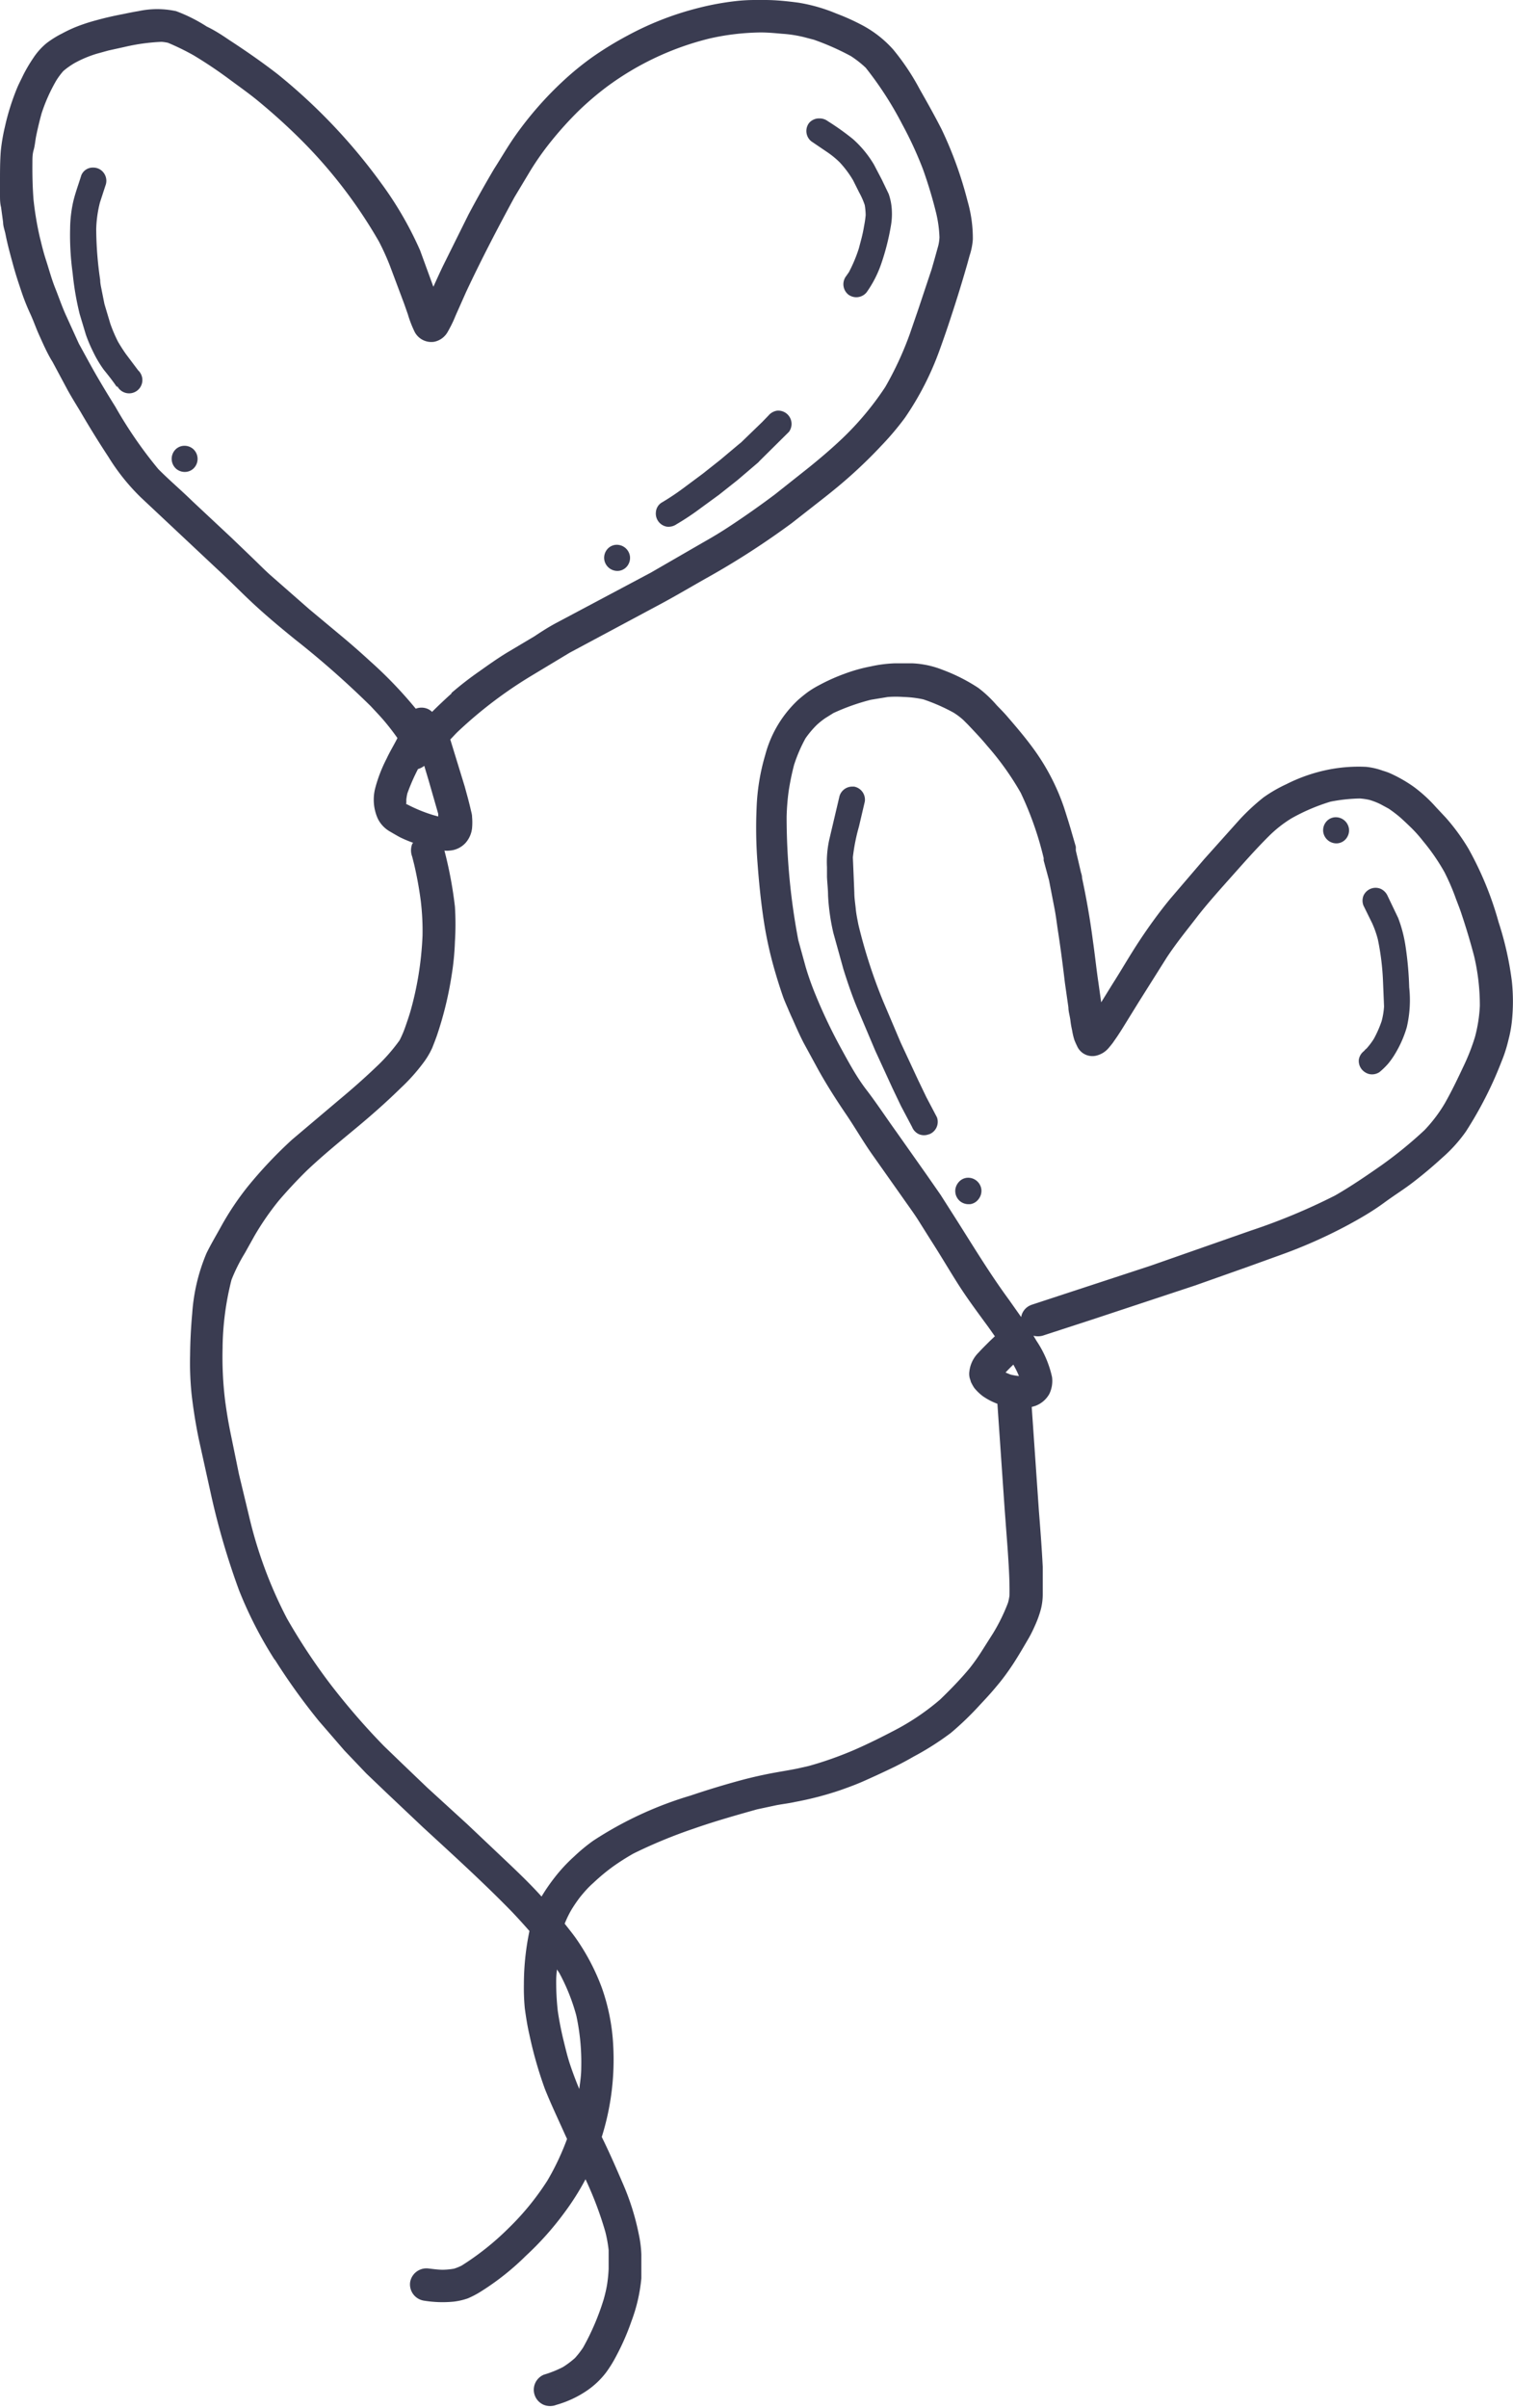 <svg xmlns="http://www.w3.org/2000/svg" width="149" height="237" fill="#3a3c51" xmlns:v="https://vecta.io/nano"><path d="M27.064 163.365a62.44 62.44 0 0 0 4.33 6.03l2.525 2.917 2.145 2.25 1.988 1.9 3.584 3.388c2.943 2.707 5.913 5.402 8.7 8.254.615.64 1.216 1.308 1.805 1.975a25.53 25.53 0 0 0-.549 5.232 21.02 21.02 0 0 0 .092 2.394c.118.85.248 1.7.445 2.55a39.84 39.84 0 0 0 1.53 5.363c.6 1.504 1.308 2.982 1.962 4.447l.222.484c-.524 1.42-1.172 2.8-1.936 4.094a26.13 26.13 0 0 1-3.82 4.683 26.79 26.79 0 0 1-4.63 3.689 5.01 5.01 0 0 1-.746.301 7.32 7.32 0 0 1-1.086.105c-.458 0-.916-.066-1.386-.118a1.63 1.63 0 0 0-1.844 1.308 1.62 1.62 0 0 0 1.308 1.844c.98.165 1.98.2 2.97.105a6.53 6.53 0 0 0 1.413-.327c.453-.197.9-.43 1.308-.693a25.54 25.54 0 0 0 4.382-3.48 29.67 29.67 0 0 0 3.78-4.225 25.4 25.4 0 0 0 2.106-3.322l.222.484a34.76 34.76 0 0 1 1.727 4.683c.152.593.26 1.196.327 1.805v1.857a14.27 14.27 0 0 1-.144 1.478c-.078.497-.2 1.007-.34 1.505a24.24 24.24 0 0 1-2.027 4.748c-.24.367-.512.712-.8 1.033-.37.332-.767.63-1.2.9a10.84 10.84 0 0 1-1.87.745 1.63 1.63 0 0 0-.72.593 1.61 1.61 0 0 0 .72 2.377c.395.156.835.156 1.23 0a10.36 10.36 0 0 0 3.048-1.426 8.14 8.14 0 0 0 1.844-1.753 12.15 12.15 0 0 0 .955-1.53 23.66 23.66 0 0 0 1.544-3.506 16.23 16.23 0 0 0 .981-4.238V221.9a11.44 11.44 0 0 0-.262-2.027 24.53 24.53 0 0 0-1.596-5.023c-.654-1.518-1.308-3.022-2.04-4.5.92-2.93 1.3-6 1.125-9.065a20 20 0 0 0-1.1-5.572c-.65-1.77-1.53-3.445-2.616-4.984-.34-.47-.706-.916-1.06-1.374a10.39 10.39 0 0 1 .628-1.308 13.69 13.69 0 0 1 .889-1.308c.393-.484.8-.955 1.308-1.4a19.39 19.39 0 0 1 1.9-1.583 22.76 22.76 0 0 1 2.054-1.308 48.98 48.98 0 0 1 5.925-2.446c2.054-.72 4.133-1.308 6.24-1.9l1.897-.406c.615-.117 1.308-.196 1.87-.327 1.486-.275 2.95-.655 4.382-1.138.785-.274 1.57-.562 2.34-.902a98.51 98.51 0 0 0 2.616-1.204 31.5 31.5 0 0 0 2.315-1.216 27.65 27.65 0 0 0 3.663-2.329c1.015-.855 1.972-1.777 2.865-2.76.563-.6 1.125-1.203 1.648-1.844.6-.7 1.14-1.452 1.648-2.224.536-.824 1.033-1.687 1.53-2.537.223-.393.42-.8.602-1.217a10.23 10.23 0 0 0 .589-1.648c.12-.492.176-.998.17-1.504v-2.616c-.092-1.845-.236-3.7-.38-5.52l-.706-10.216.353-.105a2.62 2.62 0 0 0 1.374-1.164 2.92 2.92 0 0 0 .274-1.675c-.275-1.267-.8-2.47-1.517-3.545l-.314-.523a1.81 1.81 0 0 0 .889 0l4.984-1.622 10.033-3.322 5.102-1.805 3.335-1.204a48.91 48.91 0 0 0 6.724-2.995c1.2-.654 2.328-1.308 3.453-2.132s1.923-1.3 2.852-2.015a42.47 42.47 0 0 0 2.851-2.394 14.46 14.46 0 0 0 2.368-2.616 38.37 38.37 0 0 0 2.616-4.774c.38-.824.706-1.635 1.033-2.473a13.87 13.87 0 0 0 .537-1.765 12.21 12.21 0 0 0 .34-1.832 18.92 18.92 0 0 0 0-3.924c-.25-1.982-.688-3.935-1.308-5.834a32.7 32.7 0 0 0-2.983-7.26 20.33 20.33 0 0 0-2.21-3.022l-.968-1.033c-.646-.73-1.365-1.392-2.146-1.975a13.6 13.6 0 0 0-2.485-1.413 5.82 5.82 0 0 0-.576-.196c-.543-.2-1.1-.333-1.687-.392a15.27 15.27 0 0 0-3.649.262 16.19 16.19 0 0 0-4.186 1.439c-.8.37-1.547.8-2.263 1.308a21.1 21.1 0 0 0-2.342 2.17l-3.492 3.898-3.362 3.924c-1.073 1.308-2.12 2.747-3.074 4.2s-1.727 2.812-2.564 4.12l-1.15 1.857-.275-1.95c-.196-1.308-.34-2.708-.536-4.068a76.54 76.54 0 0 0-1.072-6.213c-.004-.184-.04-.365-.105-.536l-.262-1.125-.248-1.046v-.38l-.38-1.308c-.235-.837-.497-1.648-.758-2.472-.716-2.134-1.763-4.142-3.1-5.952-.825-1.125-1.714-2.158-2.617-3.205-.3-.34-.615-.654-.93-.98a11.75 11.75 0 0 0-1.818-1.714c-1.1-.725-2.282-1.322-3.52-1.78a9.09 9.09 0 0 0-3.01-.64h-1.66a12.85 12.85 0 0 0-2.381.301 15.93 15.93 0 0 0-2.616.733 18.76 18.76 0 0 0-2.551 1.151 8.82 8.82 0 0 0-1.1.68 15.47 15.47 0 0 0-.903.733 11.38 11.38 0 0 0-3.244 5.429 20.95 20.95 0 0 0-.85 5.232 44.17 44.17 0 0 0 .092 5.402c.13 1.753.3 3.492.55 5.232a38.47 38.47 0 0 0 1.112 5.232 51.62 51.62 0 0 0 .824 2.616c.157.458.366.903.536 1.308a29.07 29.07 0 0 0 .458 1.033c.34.772.68 1.544 1.073 2.3l1.426 2.617c.837 1.504 1.766 2.956 2.734 4.382s1.7 2.733 2.708 4.146l2.9 4.108c.484.693.994 1.386 1.452 2.092l1.308 2.08c.903 1.4 1.74 2.826 2.616 4.212s1.792 2.616 2.747 3.924c.327.432.628.877.93 1.3l-.458.43c-.392.393-.785.772-1.15 1.177a3.1 3.1 0 0 0-.903 1.845 1.62 1.62 0 0 0 .092.837l.065.222c.1.198.208.4.327.576a5.01 5.01 0 0 0 .824.798 6.42 6.42 0 0 0 1.452.759l.706 10.255.314 4.2c.092 1.4.196 2.93.17 4.408a4.84 4.84 0 0 1-.144.719 17.99 17.99 0 0 1-1.465 2.996l-1.046 1.648a20.04 20.04 0 0 1-1.269 1.805c-.903 1.086-1.884 2.093-2.9 3.074a23.45 23.45 0 0 1-4.408 2.996c-1.374.72-2.76 1.412-4.186 2.027-1.42.6-2.88 1.12-4.37 1.53l-1.1.248c-.837.17-1.687.3-2.525.458a42.29 42.29 0 0 0-2.838.641 83.08 83.08 0 0 0-5.141 1.556 36.41 36.41 0 0 0-9.601 4.448c-.663.474-1.293.994-1.884 1.557a15.88 15.88 0 0 0-1.897 2.04 18.39 18.39 0 0 0-1.308 1.897c-1.177-1.308-2.407-2.472-3.663-3.663l-3.663-3.466-3.924-3.584-2.46-2.355-1.805-1.74c-1.862-1.904-3.6-3.917-5.232-6.03a59.55 59.55 0 0 1-4.33-6.54 42.84 42.84 0 0 1-3.715-10.007l-1.007-4.186-.863-4.212c-.2-.994-.366-2.014-.5-3.02-.212-1.736-.295-3.485-.248-5.233v-.13a28.22 28.22 0 0 1 .876-6.541 16.73 16.73 0 0 1 1.308-2.616l.942-1.687a27 27 0 0 1 2.42-3.506 47.53 47.53 0 0 1 2.708-2.904c1.635-1.556 3.4-2.982 5.128-4.42 1.44-1.204 2.84-2.446 4.173-3.754a18.39 18.39 0 0 0 2.184-2.433 7.77 7.77 0 0 0 .903-1.505c.157-.392.314-.797.458-1.203a35.05 35.05 0 0 0 1.452-5.925 26.16 26.16 0 0 0 .327-3.323 27.48 27.48 0 0 0 0-3.453 40.18 40.18 0 0 0-1.033-5.52 2.28 2.28 0 0 0 .51 0 2.34 2.34 0 0 0 1.583-.772 2.62 2.62 0 0 0 .628-1.44 6.35 6.35 0 0 0 0-1.112c0-.235-.078-.47-.13-.706s-.17-.706-.262-1.06l-.327-1.203-1.426-4.644c.262-.262.497-.536.76-.785a42.57 42.57 0 0 1 7.221-5.481l3.78-2.276 9.04-4.84c1.557-.837 3.087-1.753 4.63-2.616 2.84-1.593 5.575-3.367 8.2-5.3l3.074-2.407c1.02-.8 1.923-1.544 2.84-2.368s1.975-1.844 2.9-2.84c.83-.86 1.602-1.774 2.315-2.734a29.11 29.11 0 0 0 3.427-6.684 98.79 98.79 0 0 0 1.138-3.309 133.25 133.25 0 0 0 1.609-5.232l.2-.733a6.54 6.54 0 0 0 .327-1.622 13.2 13.2 0 0 0-.523-3.78 38.17 38.17 0 0 0-2.551-7.051c-.667-1.308-1.4-2.616-2.145-3.924a23.32 23.32 0 0 0-2.616-3.924 10.97 10.97 0 0 0-3.14-2.446c-.804-.422-1.634-.793-2.485-1.112C81.14.82 79.898.47 78.628.262 77.53.118 76.444 0 75.332 0H74.4c-.682-.002-1.363.037-2.04.118a27.21 27.21 0 0 0-3.689.693 29.98 29.98 0 0 0-6.854 2.682 33.32 33.32 0 0 0-3.466 2.119c-.965.688-1.887 1.435-2.76 2.237a34.44 34.44 0 0 0-4.945 5.651c-.706 1.02-1.308 2.067-1.988 3.126a112.64 112.64 0 0 0-2.525 4.5l-2.5 5.036c-.327.68-.64 1.374-.955 2.067l-1.308-3.584a34.94 34.94 0 0 0-3.846-6.632A56.04 56.04 0 0 0 27.339 7.299c-1.57-1.216-3.18-2.328-4.788-3.375-.706-.484-1.44-.955-2.184-1.308a15.55 15.55 0 0 0-3.022-1.517 8.74 8.74 0 0 0-3.728 0c-.497.078-.994.183-1.5.288-.9.17-1.766.366-2.616.602-.657.172-1.303.382-1.936.628a13.19 13.19 0 0 0-1.426.667 9.63 9.63 0 0 0-1.557.968 6.54 6.54 0 0 0-1.308 1.465 15.32 15.32 0 0 0-.955 1.61c-.222.47-.47.93-.667 1.413C1.16 9.95.767 11.2.484 12.48a18.31 18.31 0 0 0-.406 2.381C0 15.867 0 16.86 0 17.855v1.308c0 .445 0 .837.105 1.243l.2 1.478c0 .392.157.772.235 1.164.2 1.02.47 2 .746 3.008s.497 1.66.772 2.485a21.09 21.09 0 0 0 .903 2.302c.353.76.576 1.44.903 2.158s.785 1.792 1.308 2.616l1.5 2.8c.392.706.824 1.4 1.243 2.093a96.15 96.15 0 0 0 2.76 4.46 20.72 20.72 0 0 0 3.192 3.99l7.6 7.13c1.308 1.203 2.5 2.446 3.793 3.623s2.525 2.197 3.833 3.257c2.6 2.044 5.065 4.228 7.417 6.54.484.523.968 1.02 1.426 1.57a24.17 24.17 0 0 1 1.204 1.57c-.34.68-.733 1.308-1.073 2.04a14.2 14.2 0 0 0-1.112 2.878 4.55 4.55 0 0 0 .248 3.009 2.96 2.96 0 0 0 1.125 1.23c.34.2.693.406 1.046.6a11.98 11.98 0 0 0 1.308.55c-.033.042-.063.086-.092.13a1.74 1.74 0 0 0 0 1.23l.196.772a36.45 36.45 0 0 1 .654 3.61 24.68 24.68 0 0 1 .17 3.388c-.104 2.555-.512 5.1-1.216 7.547-.157.523-.34 1.046-.523 1.57-.145.4-.32.807-.523 1.2-.678.942-1.445 1.818-2.3 2.616-1.164 1.112-2.38 2.184-3.623 3.218l-4.644 3.924a43.16 43.16 0 0 0-4.408 4.67c-.98 1.232-1.857 2.544-2.616 3.924-.484.876-1.007 1.753-1.426 2.616a18.36 18.36 0 0 0-1.4 5.9 49.92 49.92 0 0 0-.21 4.16c-.03 1.262.018 2.525.144 3.78a50.16 50.16 0 0 0 .706 4.421l1.23 5.572a73.16 73.16 0 0 0 2.747 9.353 40.27 40.27 0 0 0 3.506 6.828zm12.95-84.645a4.71 4.71 0 0 1 .105-.628 19.34 19.34 0 0 1 1.047-2.394 1.76 1.76 0 0 0 .615-.314l.42 1.4.955 3.323v.262l-.47-.13a14.78 14.78 0 0 1-2.616-1.073H40c.026-.2.013-.327.013-.445zm4.46-10.465c-.667.6-1.308 1.203-1.923 1.818a1.57 1.57 0 0 0-.419-.288c-.202-.087-.42-.132-.64-.13a1.57 1.57 0 0 0-.549.105 41.59 41.59 0 0 0-4.5-4.683c-.98-.903-1.988-1.78-2.995-2.616l-2.982-2.485-3.924-3.44c-.602-.55-1.164-1.125-1.753-1.687l-1.975-1.897-3.846-3.597c-1.23-1.2-2.302-2.093-3.388-3.192-1.585-1.917-3-3.97-4.225-6.135a101.49 101.49 0 0 1-1.91-3.166c-.602-1.047-1.177-2.132-1.766-3.192l.17.34-1.308-2.878c-.42-.902-.733-1.844-1.1-2.76s-.602-1.818-.9-2.734-.432-1.544-.628-2.315a31.5 31.5 0 0 1-.615-3.702c-.092-1.216-.118-2.433-.105-3.65 0-.392 0-.798.118-1.2s.157-.876.235-1.308c.157-.772.34-1.543.55-2.302a16.67 16.67 0 0 1 1.452-3.244 7.17 7.17 0 0 1 .68-.916c.345-.3.712-.553 1.1-.785a11.25 11.25 0 0 1 2.21-.93l1.138-.314 1.6-.353a19.38 19.38 0 0 1 3.636-.5 4.55 4.55 0 0 1 .628.092 24.7 24.7 0 0 1 2.498 1.217c1.308.785 2.512 1.6 3.715 2.498.85.628 1.7 1.23 2.525 1.897 1.7 1.392 3.34 2.882 4.88 4.46a47.65 47.65 0 0 1 7.155 9.484 24.3 24.3 0 0 1 1.086 2.394l1.413 3.767.353 1.007a10.92 10.92 0 0 0 .68 1.753 1.85 1.85 0 0 0 1.91.955 1.96 1.96 0 0 0 .753-.325 1.98 1.98 0 0 0 .555-.604c.3-.523.576-1.07.798-1.635l1.047-2.354c1.478-3.152 3.087-6.24 4.748-9.3l1.57-2.616a27.77 27.77 0 0 1 2.041-2.891 34.71 34.71 0 0 1 2.773-3.061 29.6 29.6 0 0 1 2.721-2.315c3.022-2.24 6.46-3.853 10.1-4.748 1.652-.38 3.34-.576 5.036-.6.706 0 1.413.065 2.12.13.8.05 1.6.18 2.394.392l.746.196a25.42 25.42 0 0 1 3.636 1.609c.522.338 1.013.723 1.465 1.15a34.14 34.14 0 0 1 3.584 5.546c.782 1.436 1.468 2.92 2.054 4.448a44.02 44.02 0 0 1 1.308 4.356c.18.764.286 1.544.314 2.328a4.07 4.07 0 0 1-.118.837l-.352 1.268-.3 1.047-1.308 3.924-.837 2.433a32.51 32.51 0 0 1-2.42 5.232 29.16 29.16 0 0 1-4.225 5.062c-1.073 1.02-2.198 1.975-3.35 2.904l-3.3 2.616a89.32 89.32 0 0 1-3.676 2.616c-1.256.85-2.184 1.426-3.323 2.067l-5.232 3.022-9.327 4.958c-.733.392-1.426.837-2.132 1.308l-2.616 1.556c-.955.576-1.857 1.217-2.76 1.858a33.16 33.16 0 0 0-2.786 2.158v.026zm54.56 66.843c.235-.262.497-.524.76-.772.205.364.4.74.55 1.125a6.76 6.76 0 0 1-.824-.144l-.484-.2zm2.525-6.645a1.51 1.51 0 0 0-.659.46 1.53 1.53 0 0 0-.336.73l-1.2-1.7c-1.923-2.616-3.597-5.402-5.337-8.136l-1.4-2.197-1.374-1.975-2.982-4.226c-1.007-1.4-1.95-2.838-2.956-4.146s-1.805-2.826-2.616-4.304a51.67 51.67 0 0 1-2.368-4.996c-.38-.915-.713-1.85-.994-2.8l-.72-2.616a64.69 64.69 0 0 1-1.15-12.152c.02-.83.084-1.66.196-2.485a25.11 25.11 0 0 1 .536-2.616 14.86 14.86 0 0 1 1.125-2.616 9.51 9.51 0 0 1 1.099-1.308c.266-.247.55-.474.85-.68l.8-.5a21.15 21.15 0 0 1 3.689-1.308l1.674-.275a11.08 11.08 0 0 1 1.557 0c.65.018 1.3.097 1.936.235a18.21 18.21 0 0 1 2.982 1.308 6.69 6.69 0 0 1 .968.733l.445.445c.654.693 1.308 1.373 1.9 2.093a27.94 27.94 0 0 1 3.296 4.617 32.33 32.33 0 0 1 2.263 6.436 1.85 1.85 0 0 0 0 .235l.524 1.936.536 2.76c.157.8.248 1.635.38 2.46.25 1.635.458 3.283.654 4.918l.34 2.38c0 .42.144.837.2 1.308s.104.654.17.98c.05.314.126.625.222.93a7.18 7.18 0 0 0 .25.562 1.65 1.65 0 0 0 .856.874c.388.17.825.185 1.223.042a2.27 2.27 0 0 0 1.034-.693c.144-.17.275-.328.405-.498l.445-.64a31.73 31.73 0 0 0 .693-1.085l1.44-2.33 2.76-4.382c.955-1.44 1.923-2.616 2.93-3.924s2.276-2.72 3.454-4.042 2.42-2.734 3.715-4.016c.668-.655 1.4-1.23 2.2-1.714 1.207-.677 2.483-1.22 3.807-1.622a16.36 16.36 0 0 1 2.891-.314 5.91 5.91 0 0 1 .967.144 6.74 6.74 0 0 1 1.073.419l.798.432a12.72 12.72 0 0 1 1.15.876c.366.327.72.667 1.073 1.007a13.22 13.22 0 0 1 1.164 1.308 20.18 20.18 0 0 1 2.119 3.074c.43.847.807 1.72 1.125 2.616.196.523.405 1.033.575 1.57a64.06 64.06 0 0 1 1.217 4.081 21.15 21.15 0 0 1 .562 4.892 14.47 14.47 0 0 1-.484 3.074c-.276.894-.613 1.768-1.007 2.616-.615 1.308-1.23 2.616-1.975 3.924a14.42 14.42 0 0 1-1.988 2.616 41.19 41.19 0 0 1-4.251 3.467c-1.48 1.033-2.97 2.053-4.54 2.956-2.683 1.362-5.464 2.52-8.32 3.466l-9.863 3.454-11.798 3.872zm-46.712 65.403c.078.13.183.262.262.406a19.44 19.44 0 0 1 1.648 4.146 21.84 21.84 0 0 1 .484 5.154c0 .693-.105 1.387-.196 2.067-.327-.785-.628-1.583-.9-2.394s-.445-1.57-.64-2.355a32.25 32.25 0 0 1-.575-2.93 25.79 25.79 0 0 1-.157-2.982c0-.47.052-.824.08-1.177l-.013.065zm25.755-182.2h.144a1.37 1.37 0 0 1 .785.275 25.23 25.23 0 0 1 2.46 1.753c.82.727 1.523 1.58 2.08 2.525l.76 1.452.68 1.413c.18.5.285 1.043.314 1.583a6.69 6.69 0 0 1-.092 1.583 23.54 23.54 0 0 1-.955 3.741 11.01 11.01 0 0 1-1.439 2.799 1.31 1.31 0 0 1-1.805.209 1.31 1.31 0 0 1-.209-1.805l.275-.392c.395-.75.724-1.534.98-2.34l.2-.76a14.13 14.13 0 0 0 .314-1.439 10.18 10.18 0 0 0 .157-1.073 6.75 6.75 0 0 0-.09-.994 7.53 7.53 0 0 0-.55-1.243l-.602-1.203a10.2 10.2 0 0 0-1.308-1.753 8.58 8.58 0 0 0-1.19-.981l-1.622-1.1a1.31 1.31 0 0 1-.469-.86c-.04-.337.054-.675.26-.945.115-.132.255-.24.413-.315a1.31 1.31 0 0 1 .503-.13zM11.525 38.118c-.405-.602-.85-1.164-1.308-1.727a11.29 11.29 0 0 1-1.06-1.792 14.29 14.29 0 0 1-.706-1.674l-.602-2c-.328-1.324-.56-2.67-.693-4.03-.203-1.46-.286-2.934-.25-4.408a12.65 12.65 0 0 1 .301-2.616c.2-.863.523-1.714.8-2.616.094-.232.258-.43.47-.566a1.22 1.22 0 0 1 .71-.193 1.31 1.31 0 0 1 .51.105 1.31 1.31 0 0 1 .68 1.687l-.536 1.648a11.77 11.77 0 0 0-.366 2.616 35.32 35.32 0 0 0 .392 5.01c0 .353.092.706.157 1.06l.262 1.308.575 1.923a14.3 14.3 0 0 0 .772 1.805c.236.4.494.808.772 1.2l1.2 1.596a1.31 1.31 0 0 1-.113 2.009 1.31 1.31 0 0 1-1.955-.479l-.013.144zm6.788 8.332a1.31 1.31 0 0 1-.929-.275 1.31 1.31 0 0 1-.209-1.805 1.23 1.23 0 0 1 .877-.484 1.31 1.31 0 0 1 .929.275 1.31 1.31 0 0 1 .209 1.805 1.23 1.23 0 0 1-.876.484zm46.74 3.087a24.49 24.49 0 0 0 2.198-1.452l1.936-1.44 1.753-1.386 2.04-1.714-.235.236 2.407-2.328-.235.236.76-.785a1.39 1.39 0 0 1 .876-.484h.118a1.31 1.31 0 0 1 1.021 2.093l-3 2.97.105-.092-.13.13-2.04 1.74-1.818 1.44-1.792 1.308a25.4 25.4 0 0 1-2.394 1.596 1.38 1.38 0 0 1-.968.235 1.31 1.31 0 0 1-1.059-1.465c.017-.164.067-.323.148-.468a1.18 1.18 0 0 1 .323-.37zM60.64 53.63a1.31 1.31 0 0 1 1.398 1.135 1.31 1.31 0 0 1-.26.945 1.23 1.23 0 0 1-.876.484 1.31 1.31 0 0 1-1.398-1.135 1.31 1.31 0 0 1 .26-.945 1.23 1.23 0 0 1 .876-.484zm73.894 49.628a7.05 7.05 0 0 0 .759-.995 10.98 10.98 0 0 0 .772-1.752 7.31 7.31 0 0 0 .235-1.439l-.1-2.446a25.09 25.09 0 0 0-.51-4.16 9.7 9.7 0 0 0-.563-1.596l-.85-1.727a1.31 1.31 0 0 1 0-.981 1.31 1.31 0 0 1 1.177-.772c.18-.001.358.034.523.105a1.39 1.39 0 0 1 .681.706l1.033 2.158a13.32 13.32 0 0 1 .732 2.825 33.13 33.13 0 0 1 .354 4.003 11.69 11.69 0 0 1-.236 3.924c-.268.92-.655 1.798-1.15 2.616-.202.34-.43.663-.68.968a7.27 7.27 0 0 1-.863.838 1.31 1.31 0 0 1-.699.22c-.25.006-.494-.06-.707-.2a1.32 1.32 0 0 1-.495-.54 1.31 1.31 0 0 1-.127-.721 1.31 1.31 0 0 1 .497-.824l.2-.222zm-3.088-22.81a1.31 1.31 0 0 1 1.399 1.135c.04.337-.054.675-.26.945a1.23 1.23 0 0 1-.876.484 1.31 1.31 0 0 1-1.399-1.135 1.31 1.31 0 0 1 .26-.945 1.23 1.23 0 0 1 .877-.484zm-39.96 31.2a1.31 1.31 0 0 1-.981 0 1.31 1.31 0 0 1-.68-.707l-1.1-2.08-.837-1.752-1.7-3.702-1.66-3.924c-.562-1.308-1.033-2.695-1.465-4.068l-.994-3.584a20.81 20.81 0 0 1-.523-3.689c0-.602-.078-1.203-.105-1.818v-.968a10.16 10.16 0 0 1 .222-2.695l.98-4.16a1.31 1.31 0 0 1 1.269-1.073h.196a1.31 1.31 0 0 1 1.06 1.465l-.576 2.46c-.284.993-.485 2.008-.602 3.035l.144 3.48c0 .536.092 1.086.144 1.622s.157.994.25 1.5a51.72 51.72 0 0 0 2.446 7.574l1.727 4.068 1.7 3.65.824 1.714 1.046 1.988a1.31 1.31 0 0 1-.785 1.675zm4.007 6.88c-.333.03-.666-.067-.93-.274a1.31 1.31 0 0 1-.329-.393 1.29 1.29 0 0 1-.153-.49 1.24 1.24 0 0 1 .047-.5 1.31 1.31 0 0 1 .239-.453 1.23 1.23 0 0 1 .387-.335 1.24 1.24 0 0 1 .49-.149 1.31 1.31 0 0 1 1.399 1.135 1.31 1.31 0 0 1-.26.945 1.23 1.23 0 0 1-.387.359 1.21 1.21 0 0 1-.502.164z"/></svg>